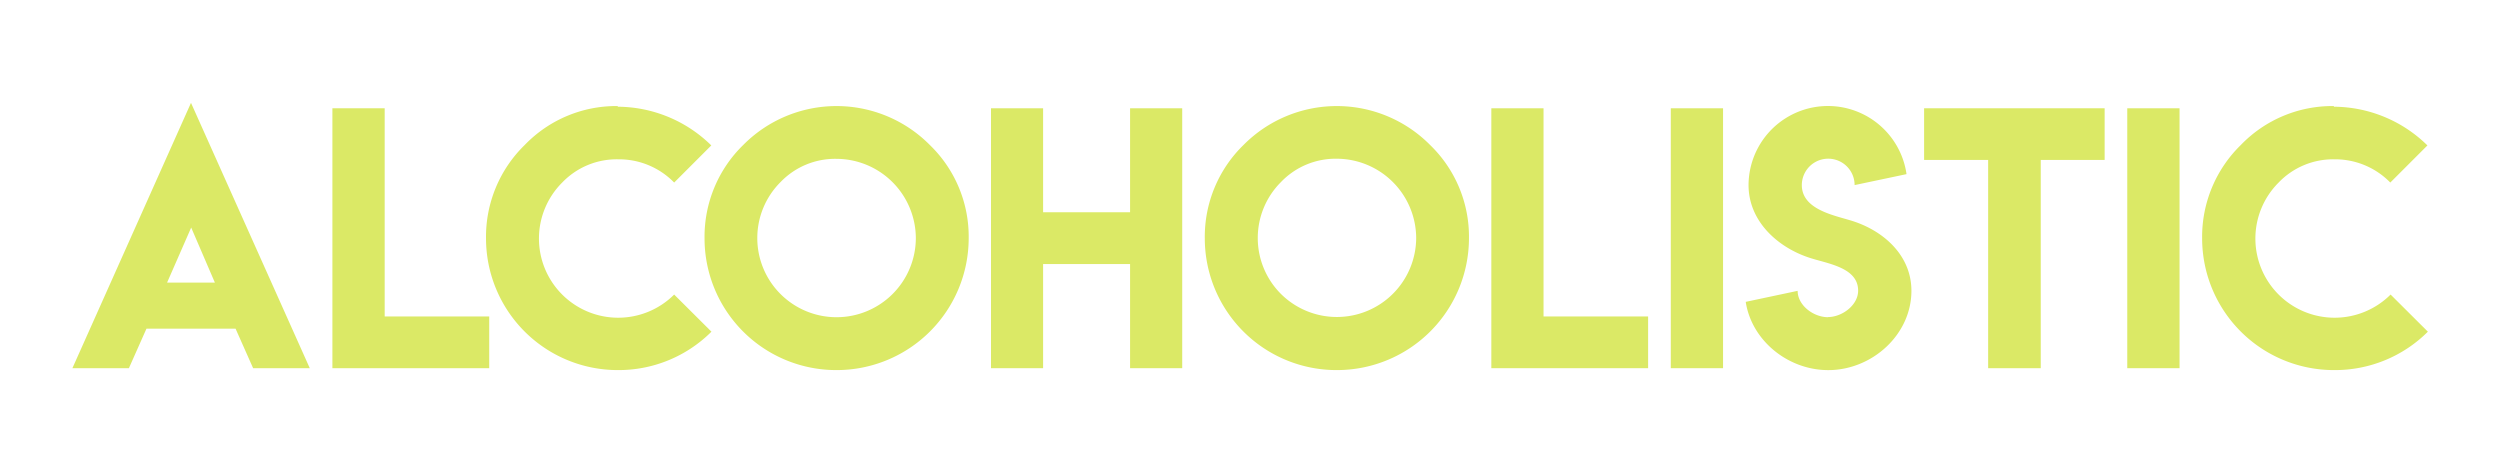 <svg id="Layer_1" data-name="Layer 1" xmlns="http://www.w3.org/2000/svg" viewBox="0 0 808 145"><defs><style>.cls-1{fill:#dbe966;}</style></defs><title>Artboard 6</title><path class="cls-1" d="M61.73,33.24,100.12,119H81.81l-5.68-12.78H47.34L41.66,119H23.4Zm7.72,58.1L61.79,73.55,54,91.34Z"/><path class="cls-1" d="M124.33,35v67.28h33.79V119H107.43V35Z"/><path class="cls-1" d="M199.69,119.61a42.58,42.58,0,0,1-42.61-42.56,41.41,41.41,0,0,1,12.52-30.2,41.05,41.05,0,0,1,30.09-12.57l-.05.21A43.43,43.43,0,0,1,229.89,47l-12,12a24.9,24.9,0,0,0-18.09-7.51A24.41,24.41,0,0,0,181.7,59a25.57,25.57,0,0,0,0,36.2,25.61,25.61,0,0,0,36.19,0l12.05,12A42.45,42.45,0,0,1,199.69,119.61Z"/><path class="cls-1" d="M300.51,46.85a41.19,41.19,0,0,1,12.57,30.2,42.66,42.66,0,0,1-42.71,42.56,42.56,42.56,0,0,1-42.66-42.56,41.4,41.4,0,0,1,12.51-30.2,42.43,42.43,0,0,1,60.29,0Zm-48.24,12a25.55,25.55,0,0,0,0,36.19A25.63,25.63,0,0,0,296,76.94a25.73,25.73,0,0,0-25.6-25.6A24.44,24.44,0,0,0,252.27,58.85Z"/><path class="cls-1" d="M337.13,35V68.6h28.11V35h16.85V119H365.24V85.34H337.13V119H320.29V35Z"/><path class="cls-1" d="M462.2,46.85a41.19,41.19,0,0,1,12.57,30.2,42.66,42.66,0,0,1-42.71,42.56,42.58,42.58,0,0,1-42.67-42.56,41.41,41.41,0,0,1,12.52-30.2,42.43,42.43,0,0,1,60.29,0ZM414,58.85A25.55,25.55,0,0,0,414,95a25.64,25.64,0,0,0,43.71-18.1,25.74,25.74,0,0,0-25.61-25.6A24.44,24.44,0,0,0,414,58.85Z"/><path class="cls-1" d="M498.87,35v67.28h33.8V119H482V35Z"/><path class="cls-1" d="M540,35h16.89V119H540Z"/><path class="cls-1" d="M590.74,102.48c4.66,0,9.81-3.87,9.81-8.54,0-7.68-10.3-8.75-16.11-10.76-10.25-3.49-19.31-11.91-19.31-23.36a25.66,25.66,0,0,1,51.06-3.54l-16.78,3.54a8.53,8.53,0,0,0-17.06,0c0,7.58,9.58,9.59,15.42,11.32,10.61,3.06,20,11.15,20,22.85,0,14.18-12.72,25.63-26.88,25.63-13,0-24.76-9.54-26.67-22.06L581,94c0,4.69,5.1,8.52,9.84,8.52Z"/><path class="cls-1" d="M680.22,35V51.7H659.57V119h-17V51.7h-20.7V35Z"/><path class="cls-1" d="M687.53,35h16.9V119h-16.9Z"/><path class="cls-1" d="M754.34,119.61a42.58,42.58,0,0,1-42.61-42.56,41.41,41.41,0,0,1,12.52-30.2,41.05,41.05,0,0,1,30.09-12.57l-.05.21A43.43,43.43,0,0,1,784.54,47l-12,12a24.9,24.9,0,0,0-18.09-7.51,24.41,24.41,0,0,0-18,7.51,25.57,25.57,0,0,0,0,36.2,25.61,25.61,0,0,0,36.19,0l12.05,12A42.45,42.45,0,0,1,754.34,119.61Z"/></svg>